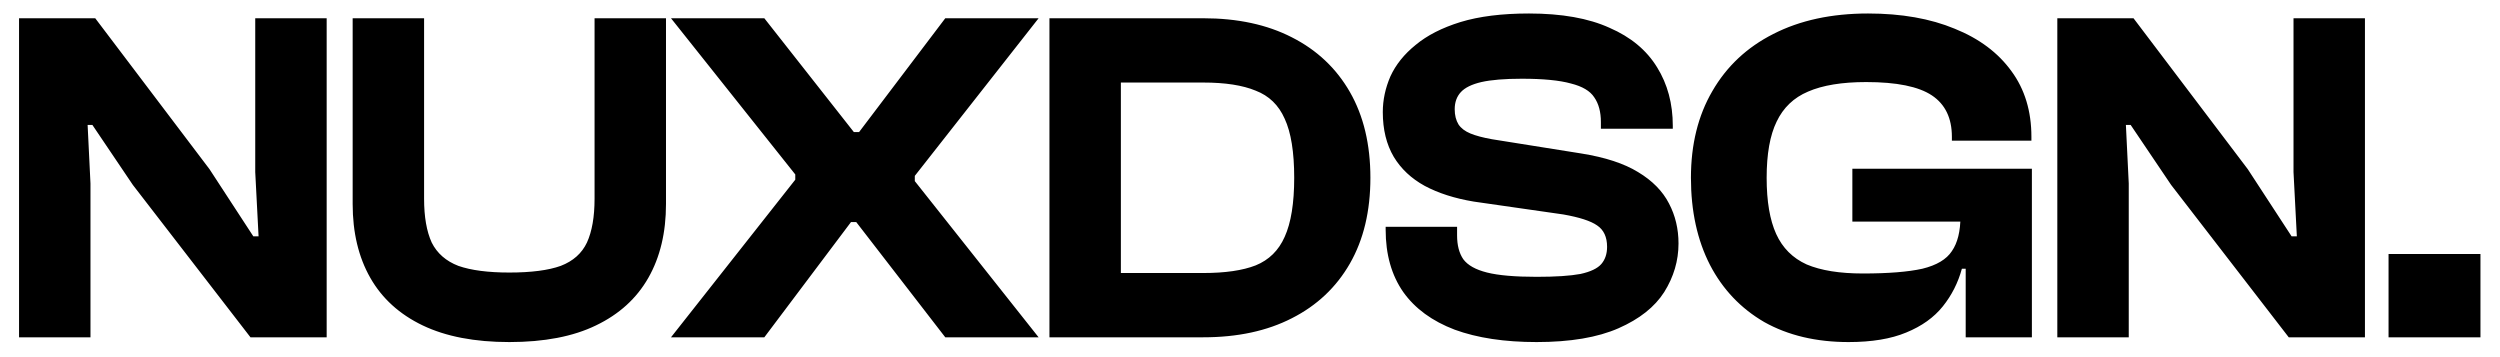 <svg width="126" height="18" viewBox="0 0 126 18" fill="none" xmlns="http://www.w3.org/2000/svg">
<path d="M4.56 17H0.96V0.92H4.8L10.56 8.528L12.768 11.912H13.032L12.864 8.672V0.92H16.464V17H12.624L6.696 9.32L4.656 6.296H4.416L4.56 9.248V17ZM25.67 17.24C23.926 17.24 22.47 16.96 21.302 16.4C20.134 15.84 19.254 15.04 18.662 14C18.07 12.96 17.774 11.72 17.774 10.28V0.92H21.374V10.016C21.374 10.928 21.502 11.664 21.758 12.224C22.03 12.768 22.478 13.16 23.102 13.4C23.742 13.624 24.598 13.736 25.67 13.736C26.774 13.736 27.638 13.624 28.262 13.4C28.886 13.16 29.326 12.768 29.582 12.224C29.838 11.664 29.966 10.928 29.966 10.016V0.92H33.566V10.28C33.566 11.72 33.27 12.96 32.678 14C32.086 15.04 31.206 15.84 30.038 16.4C28.886 16.96 27.43 17.24 25.67 17.24ZM38.522 17H33.818L40.082 9.056V8.792L33.818 0.92H38.522L43.034 6.656H43.298L47.642 0.92H52.346L46.106 8.864V9.128L52.346 17H47.642L43.154 11.192H42.89L38.522 17ZM60.644 17H53.876V13.76H60.644C61.748 13.76 62.628 13.632 63.284 13.376C63.956 13.104 64.444 12.624 64.748 11.936C65.068 11.232 65.228 10.24 65.228 8.96C65.228 7.664 65.068 6.672 64.748 5.984C64.444 5.296 63.956 4.824 63.284 4.568C62.628 4.296 61.748 4.16 60.644 4.16H53.876V0.92H60.644C62.372 0.92 63.86 1.24 65.108 1.88C66.372 2.52 67.348 3.44 68.036 4.64C68.724 5.84 69.068 7.28 69.068 8.96C69.068 10.64 68.724 12.08 68.036 13.28C67.348 14.48 66.372 15.4 65.108 16.04C63.86 16.68 62.372 17 60.644 17ZM56.492 17H52.892V0.92H56.492V17ZM77.445 17.24C75.829 17.24 74.453 17.032 73.317 16.616C72.181 16.184 71.317 15.552 70.725 14.72C70.133 13.872 69.837 12.824 69.837 11.576V11.432H73.437V11.864C73.437 12.36 73.541 12.76 73.749 13.064C73.973 13.368 74.373 13.592 74.949 13.736C75.525 13.88 76.357 13.952 77.445 13.952C78.405 13.952 79.141 13.904 79.653 13.808C80.165 13.696 80.517 13.528 80.709 13.304C80.901 13.08 80.997 12.792 80.997 12.44C80.997 11.944 80.829 11.584 80.493 11.36C80.173 11.136 79.605 10.952 78.789 10.808L74.277 10.16C73.317 10 72.493 9.736 71.805 9.368C71.133 9 70.613 8.512 70.245 7.904C69.877 7.28 69.693 6.528 69.693 5.648C69.693 5.04 69.821 4.44 70.077 3.848C70.349 3.256 70.773 2.728 71.349 2.264C71.925 1.784 72.677 1.4 73.605 1.112C74.549 0.824 75.701 0.68 77.061 0.68C78.709 0.68 80.061 0.92 81.117 1.4C82.189 1.864 82.989 2.528 83.517 3.392C84.045 4.24 84.309 5.224 84.309 6.344V6.488H80.685V6.152C80.685 5.64 80.573 5.224 80.349 4.904C80.141 4.584 79.749 4.352 79.173 4.208C78.597 4.048 77.773 3.968 76.701 3.968C75.837 3.968 75.157 4.024 74.661 4.136C74.181 4.248 73.837 4.416 73.629 4.64C73.421 4.864 73.317 5.152 73.317 5.504C73.317 5.808 73.381 6.064 73.509 6.272C73.637 6.464 73.837 6.616 74.109 6.728C74.381 6.84 74.741 6.936 75.189 7.016L79.701 7.736C80.901 7.928 81.853 8.24 82.557 8.672C83.277 9.104 83.797 9.632 84.117 10.256C84.437 10.864 84.597 11.536 84.597 12.272C84.597 13.136 84.357 13.952 83.877 14.72C83.397 15.472 82.629 16.08 81.573 16.544C80.517 17.008 79.141 17.24 77.445 17.24ZM93.167 17.24C91.535 17.24 90.119 16.904 88.919 16.232C87.735 15.544 86.823 14.584 86.183 13.352C85.543 12.104 85.223 10.64 85.223 8.96C85.223 7.28 85.583 5.824 86.303 4.592C87.023 3.344 88.047 2.384 89.375 1.712C90.719 1.024 92.311 0.68 94.151 0.68C95.831 0.68 97.287 0.936 98.519 1.448C99.751 1.944 100.703 2.656 101.375 3.584C102.047 4.496 102.383 5.6 102.383 6.896V7.088H98.375V6.896C98.375 5.952 98.039 5.256 97.367 4.808C96.695 4.36 95.591 4.136 94.055 4.136C92.839 4.136 91.863 4.296 91.127 4.616C90.407 4.92 89.879 5.424 89.543 6.128C89.207 6.816 89.039 7.76 89.039 8.96C89.039 10.144 89.199 11.088 89.519 11.792C89.839 12.496 90.351 13.008 91.055 13.328C91.775 13.632 92.719 13.784 93.887 13.784C95.167 13.784 96.167 13.704 96.887 13.544C97.607 13.368 98.103 13.072 98.375 12.656C98.663 12.24 98.807 11.656 98.807 10.904V10.184L102.407 10.16V10.52L99.335 13.544H98.879C98.687 14.248 98.367 14.88 97.919 15.44C97.471 16 96.855 16.44 96.071 16.76C95.303 17.08 94.335 17.24 93.167 17.24ZM102.407 17H99.071V12.656L98.807 12.224V8.744H102.407V17ZM102.407 11.168H93.359V8.504H102.407V11.168ZM107.289 17H103.689V0.92H107.529L113.289 8.528L115.497 11.912H115.761L115.593 8.672V0.92H119.193V17H115.353L109.425 9.32L107.385 6.296H107.145L107.289 9.248V17ZM125.015 17H120.383V12.8H125.015V17Z" fill="black"/>
</svg>

